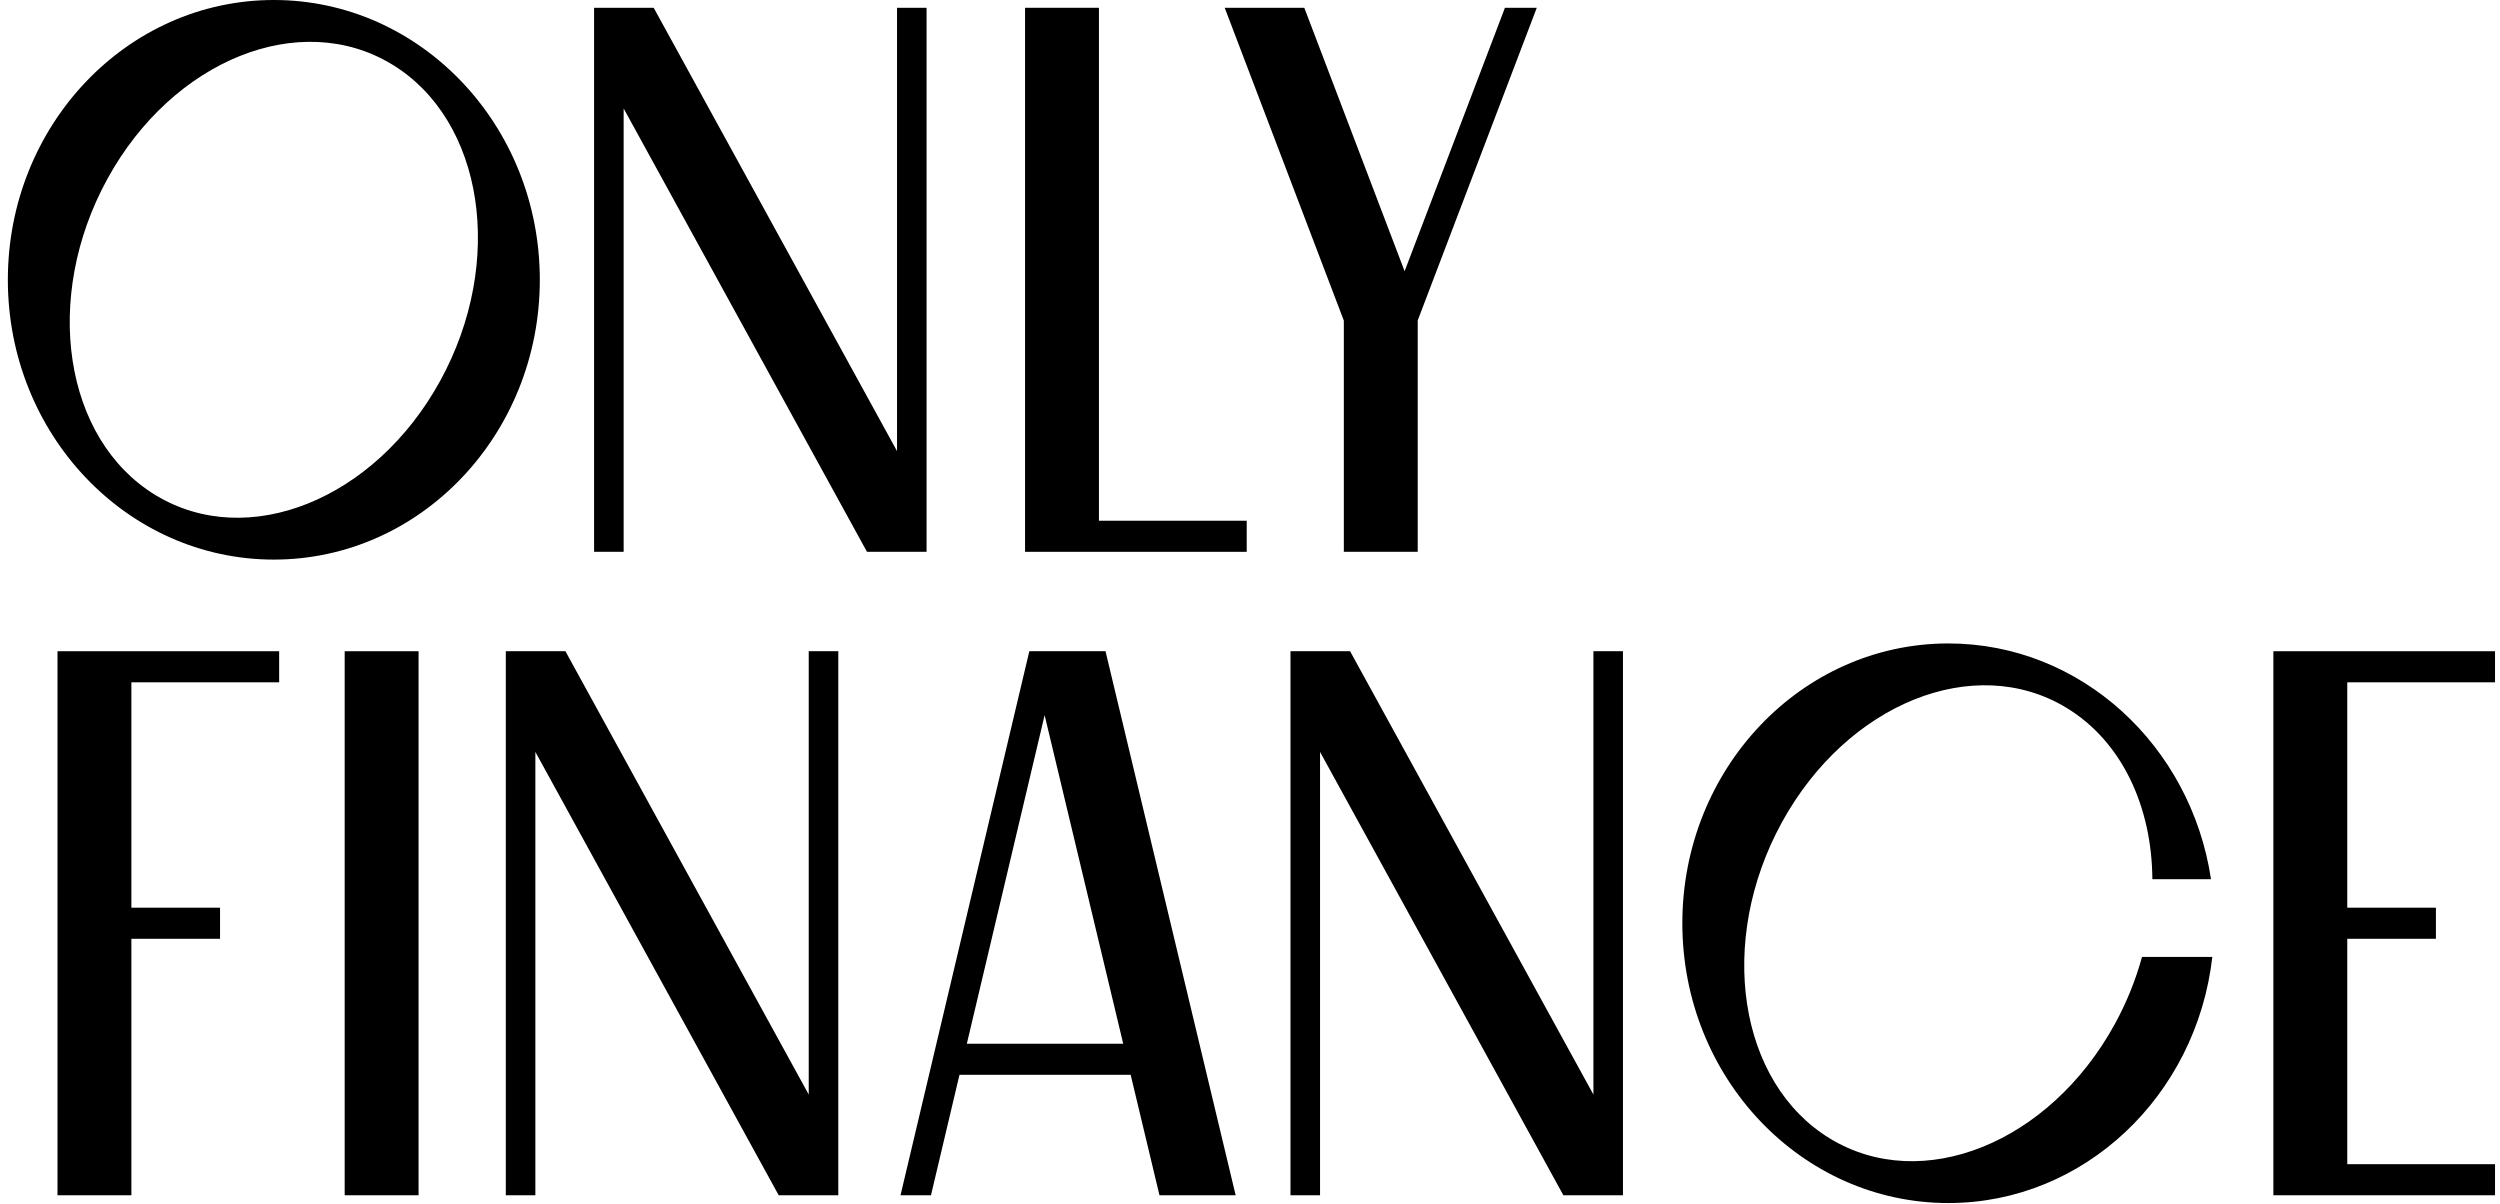 <svg width="272" height="131" viewBox="0 0 272 131" fill="none" xmlns="http://www.w3.org/2000/svg">
<path d="M29.793 0C13.811 0 0.854 13.63 0.854 30.442C0.854 47.254 13.811 60.884 29.793 60.884C45.775 60.884 58.732 47.254 58.732 30.442C58.732 13.63 45.775 0 29.793 0ZM47.894 41.435C40.79 54.377 26.928 59.948 16.931 53.876C6.934 47.805 4.59 32.391 11.693 19.449C18.796 6.507 32.658 0.936 42.655 7.008C52.652 13.079 54.996 28.493 47.894 41.435Z" fill="black"/>
<path d="M119.565 0.846H111.526V56.656V60.038H119.565H135.642V56.656H119.565V0.846Z" fill="black"/>
<path d="M97.596 49.081L71.121 0.846H67.853H64.637V5.944V60.038H67.853V11.802L94.327 60.038H97.596H100.811V54.94V0.846H97.596V49.081Z" fill="black"/>
<path d="M167.202 0.846H163.737L152.822 29.508L141.908 0.846H133.248L146.209 34.881V60.038H154.248V34.881H154.24L167.202 0.846Z" fill="black"/>
<path d="M6.256 70.853V74.235V98.757V102.14V130.045H14.295V102.14H23.941V98.757H14.295V74.235H30.372V70.853H14.295H6.256Z" fill="black"/>
<path d="M45.54 70.853H37.501V130.045H45.54V70.853Z" fill="black"/>
<path d="M87.99 119.088L61.517 70.853H58.248H55.032V75.951V130.045H58.248V81.809L84.722 130.045H87.99H91.206V124.947V70.853H87.99V119.088Z" fill="black"/>
<path d="M173.364 119.088L146.889 70.853H143.621H140.405V75.951V130.045H143.621V81.809L170.095 130.045H173.364H176.579V124.947V70.853H173.364V119.088Z" fill="black"/>
<path d="M111.991 70.853L97.976 130.045H101.29L104.392 116.938H123.016L126.151 130.045H134.44L120.28 70.853H111.991ZM105.192 113.556L113.655 77.809L122.206 113.556H105.192Z" fill="black"/>
<path d="M230.079 111.442C222.976 124.384 209.113 129.955 199.116 123.883C189.119 117.812 186.775 102.398 193.878 89.456C200.981 76.513 214.843 70.943 224.84 77.014C230.883 80.684 234.124 87.771 234.178 95.659H240.558C238.374 81.123 226.411 70.007 211.978 70.007C195.996 70.007 183.039 83.636 183.039 100.449C183.039 117.261 195.996 130.891 211.978 130.891C226.78 130.891 238.978 119.198 240.701 104.115H233.05C232.371 106.592 231.386 109.059 230.079 111.442Z" fill="black"/>
<path d="M271.459 74.235V70.853H255.382H247.343V74.235V98.757V102.14V126.663V130.045H255.382H271.459V126.663H255.382V102.14H265.028V98.757H255.382V74.235H271.459Z" fill="black"/>
</svg>
